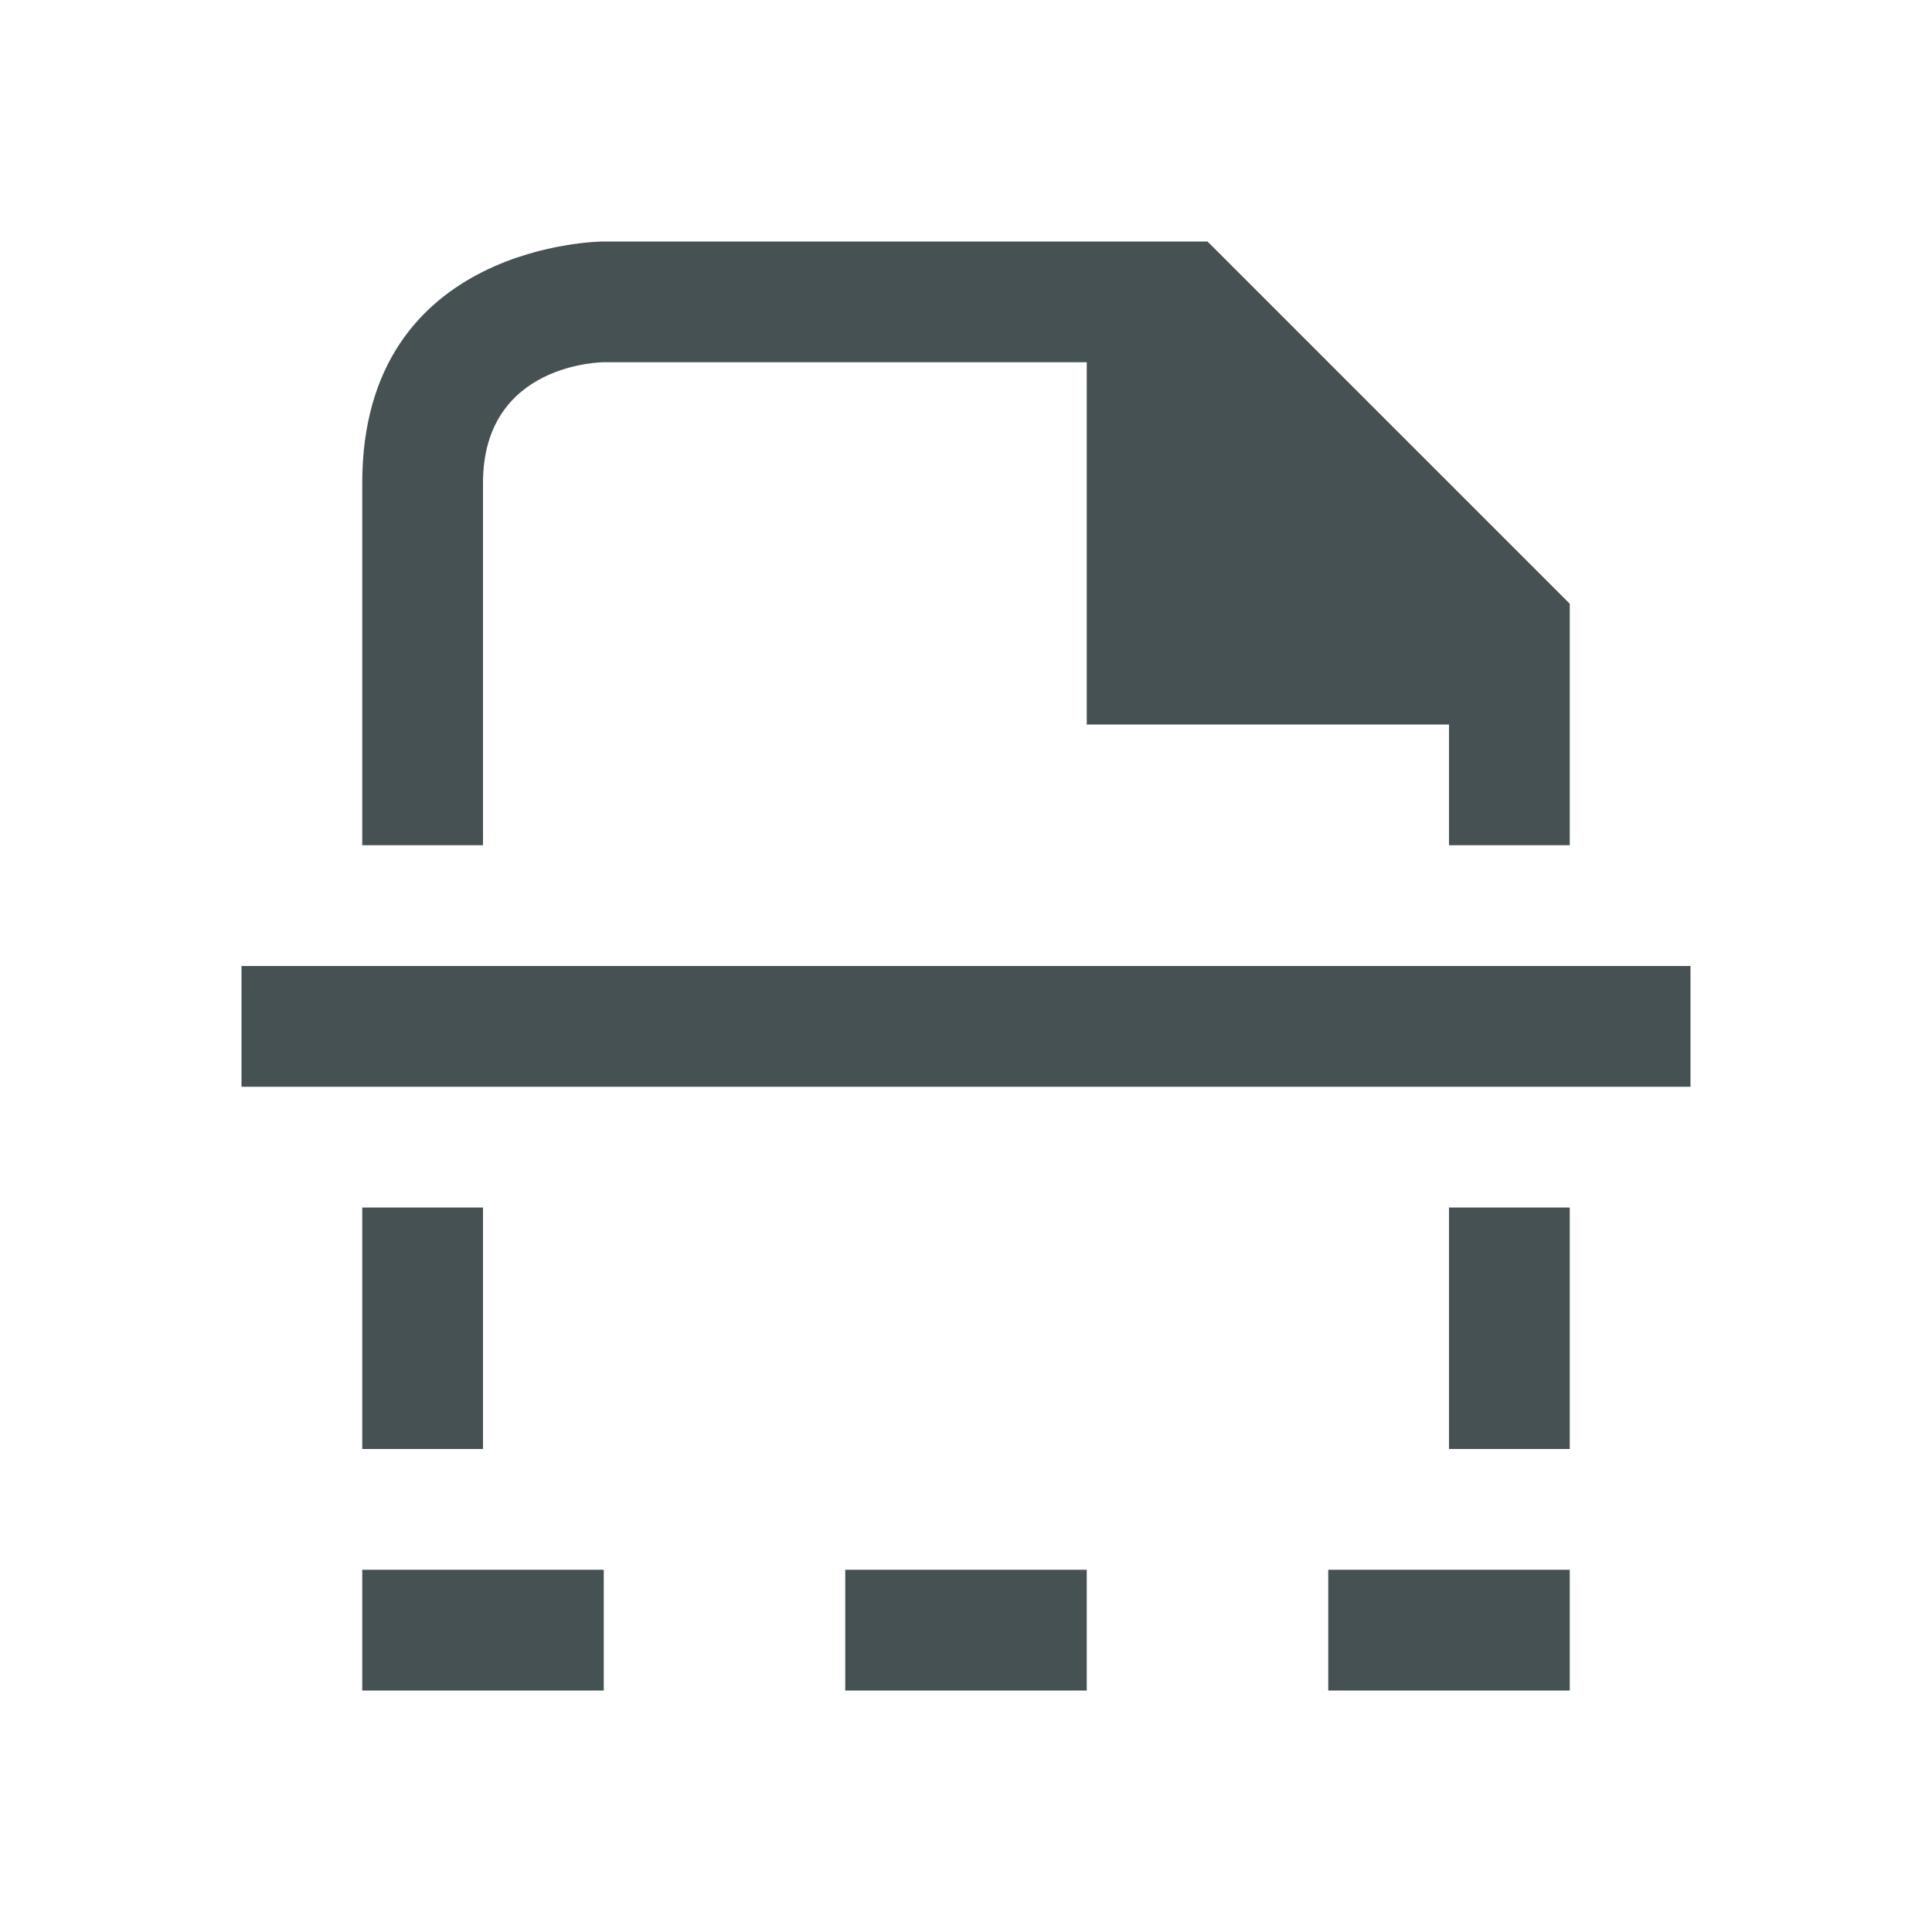 <svg xmlns="http://www.w3.org/2000/svg" viewBox="0 0 16 16"><path d="M3 4v3h1V4c0-1 1-1 1-1h4v3h3v1h1V5l-3-3H5S3 2 3 4M2 8v1h12V8Zm1 2v2h1v-2zm9 0v2h1v-2zm-9 3v1h2v-1zm4 0v1h2v-1zm4 0v1h2v-1z" style="color:#465153;fill:currentColor;fill-opacity:1;stroke:none"/></svg>